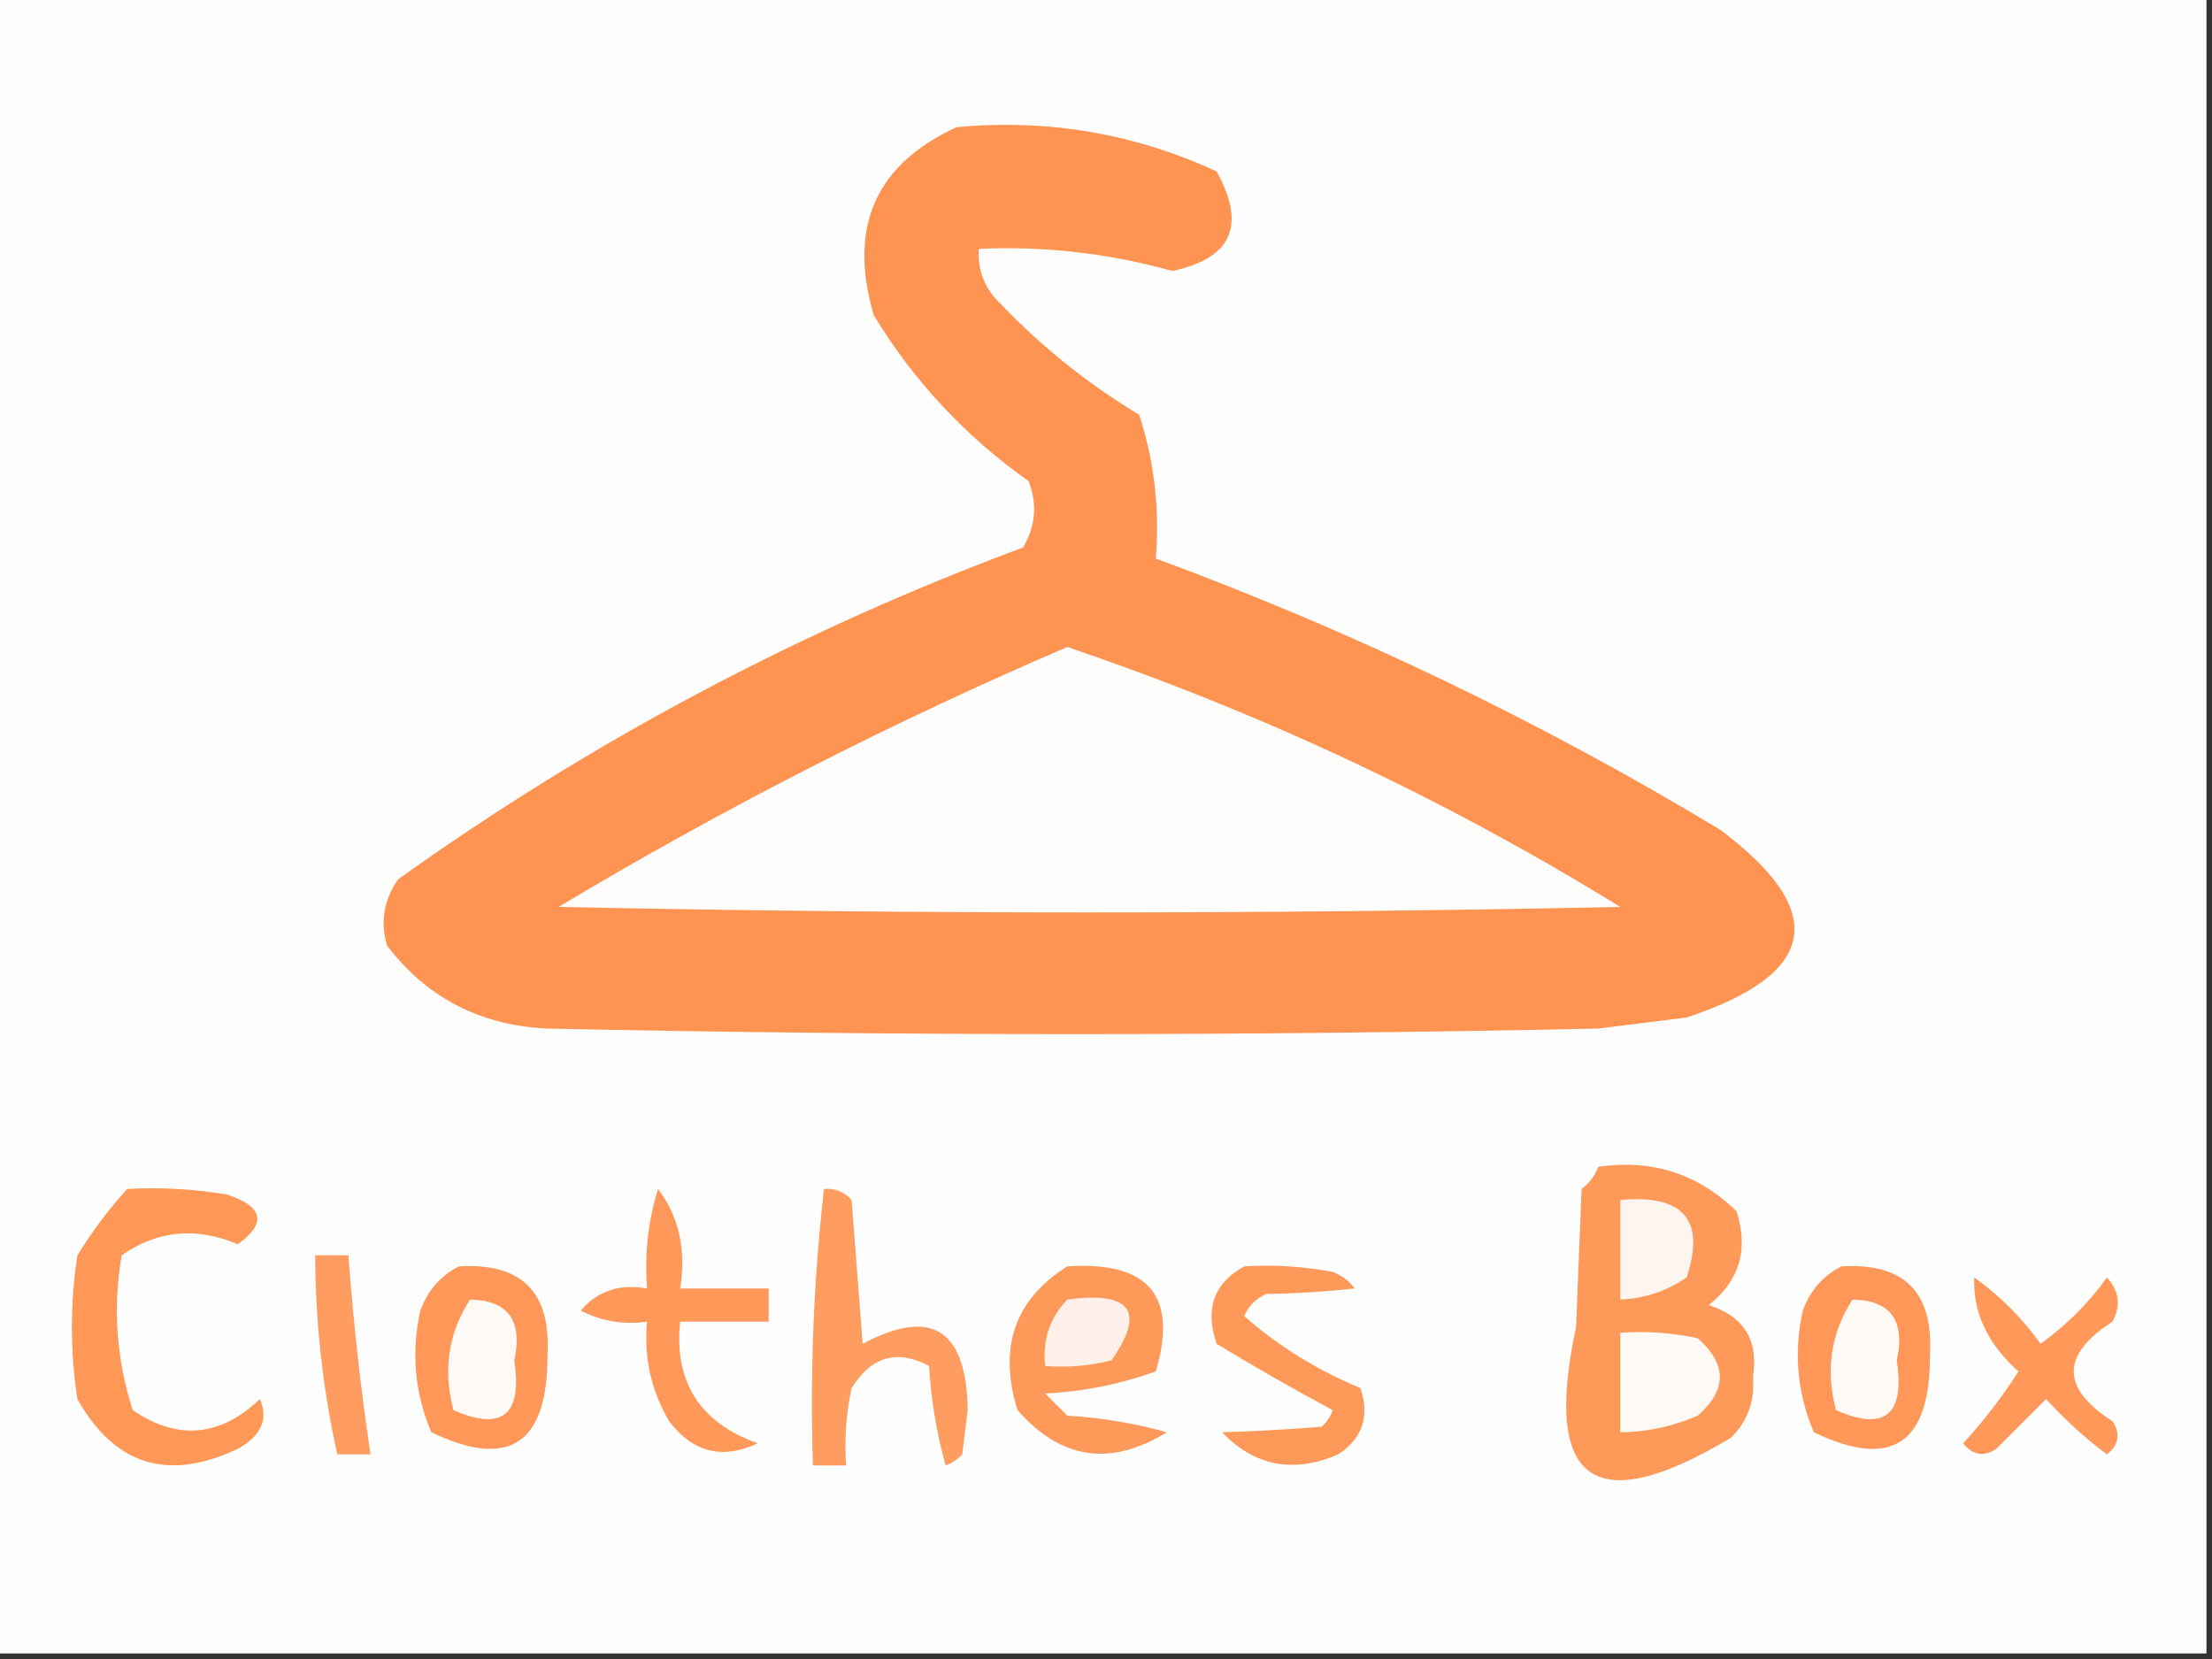 <?xml version="1.0" encoding="UTF-8"?>
<!DOCTYPE svg PUBLIC "-//W3C//DTD SVG 1.1//EN" "http://www.w3.org/Graphics/SVG/1.1/DTD/svg11.dtd">
<svg xmlns="http://www.w3.org/2000/svg" version="1.1" width="200px" height="150px" style="shape-rendering:geometricPrecision; text-rendering:geometricPrecision; image-rendering:optimizeQuality; fill-rule:evenodd; clip-rule:evenodd" xmlns:xlink="http://www.w3.org/1999/xlink">
<rect width="100%" height="100%" fill="#333333" stroke="none"/>
<g><path style="opacity:1" fill="#fffefe" d="M -0.5,-0.5 C 66.167,-0.5 132.833,-0.5 199.5,-0.5C 199.5,49.5 199.5,99.5 199.5,149.5C 132.833,149.5 66.167,149.5 -0.5,149.5C -0.5,99.5 -0.5,49.5 -0.5,-0.5 Z"/></g>
<g><path style="opacity:1" fill="#ff9351" d="M 86.5,11.5 C 94.727,10.732 102.56,12.066 110,15.5C 112.706,20.366 111.373,23.366 106,24.5C 100.276,22.904 94.442,22.237 88.5,22.5C 88.383,24.483 89.05,26.15 90.5,27.5C 94.234,31.403 98.4,34.737 103,37.5C 104.367,41.7 104.867,46.033 104.5,50.5C 122.26,57.046 139.26,65.213 155.5,75C 165.406,82.396 164.406,88.062 152.5,92C 149.833,92.333 147.167,92.667 144.5,93C 112.833,93.667 81.167,93.667 49.5,93C 43.428,92.715 38.595,90.215 35,85.5C 34.365,83.365 34.699,81.365 36,79.5C 53.454,67.022 72.287,57.022 92.5,49.5C 93.641,47.579 93.808,45.579 93,43.5C 87.289,39.456 82.622,34.456 79,28.5C 76.66,20.525 79.16,14.858 86.5,11.5 Z"/></g>
<g><path style="opacity:1" fill="#fffdfc" d="M 96.5,58.5 C 114.04,64.436 130.707,72.27 146.5,82C 114.5,82.667 82.5,82.667 50.5,82C 65.346,73.114 80.679,65.281 96.5,58.5 Z"/></g>
<g><path style="opacity:1" fill="#ff995a" d="M 144.5,105.5 C 149.351,104.784 153.518,106.117 157,109.5C 158.123,112.956 157.29,115.79 154.5,118C 157.683,119.018 159.016,121.185 158.5,124.5C 158.674,126.693 158.007,128.527 156.5,130C 144.144,137.412 139.478,134.079 142.5,120C 142.667,115.833 142.833,111.667 143,107.5C 143.717,106.956 144.217,106.289 144.5,105.5 Z"/></g>
<g><path style="opacity:1" fill="#ff9757" d="M 11.5,107.5 C 14.518,107.335 17.518,107.502 20.5,108C 23.817,109.085 24.151,110.585 21.5,112.5C 17.738,110.91 14.238,111.243 11,113.5C 10.19,118.257 10.524,122.924 12,127.5C 16.059,130.259 19.892,129.925 23.5,126.5C 24.282,128.329 23.616,129.829 21.5,131C 15.197,133.984 10.363,132.484 7,126.5C 6.333,122.167 6.333,117.833 7,113.5C 8.332,111.34 9.832,109.34 11.5,107.5 Z"/></g>
<g><path style="opacity:1" fill="#ff9858" d="M 59.5,107.5 C 61.388,109.988 62.054,112.988 61.5,116.5C 64.167,116.5 66.833,116.5 69.5,116.5C 69.5,117.5 69.5,118.5 69.5,119.5C 66.833,119.5 64.167,119.5 61.5,119.5C 60.926,124.941 63.259,128.608 68.5,130.5C 65.324,131.997 62.658,131.33 60.5,128.5C 58.87,125.724 58.203,122.724 58.5,119.5C 56.396,119.799 54.396,119.466 52.5,118.5C 54.023,116.717 56.023,116.051 58.5,116.5C 58.264,113.391 58.597,110.391 59.5,107.5 Z"/></g>
<g><path style="opacity:1" fill="#fff5ef" d="M 146.5,108.5 C 152.219,107.974 154.219,110.308 152.5,115.5C 150.677,116.747 148.677,117.414 146.5,117.5C 146.5,114.5 146.5,111.5 146.5,108.5 Z"/></g>
<g><path style="opacity:1" fill="#ff9c5f" d="M 28.5,113.5 C 29.5,113.5 30.5,113.5 31.5,113.5C 31.948,119.531 32.615,125.531 33.5,131.5C 32.5,131.5 31.5,131.5 30.5,131.5C 29.181,125.581 28.514,119.581 28.5,113.5 Z"/></g>
<g><path style="opacity:1" fill="#ff995a" d="M 112.5,114.5 C 115.187,114.336 117.854,114.503 120.5,115C 121.308,115.308 121.975,115.808 122.5,116.5C 119.943,116.782 117.277,116.949 114.5,117C 113.572,117.388 112.905,118.055 112.5,119C 115.588,121.711 119.088,123.878 123,125.5C 123.867,128.038 123.201,130.038 121,131.5C 116.944,133.243 113.444,132.576 110.5,129.5C 113.333,129.418 116.333,129.252 119.5,129C 119.957,128.586 120.291,128.086 120.5,127.5C 116.936,125.592 113.436,123.592 110,121.5C 108.916,118.341 109.75,116.008 112.5,114.5 Z"/></g>
<g><path style="opacity:1" fill="#ff9758" d="M 41.5,114.5 C 47.16,114.159 49.826,116.826 49.5,122.5C 49.532,130.554 46.032,132.887 39,129.5C 37.496,125.961 37.163,122.295 38,118.5C 38.69,116.65 39.856,115.316 41.5,114.5 Z"/></g>
<g><path style="opacity:1" fill="#ff995a" d="M 96.5,114.5 C 103.861,114.013 106.528,117.179 104.5,124C 101.289,125.153 97.956,125.82 94.5,126C 95.167,126.667 95.833,127.333 96.5,128C 99.553,128.179 102.553,128.679 105.5,129.5C 100.416,132.636 95.916,131.969 92,127.5C 90.243,121.825 91.743,117.492 96.5,114.5 Z"/></g>
<g><path style="opacity:1" fill="#ff9758" d="M 166.5,114.5 C 172.159,114.159 174.826,116.826 174.5,122.5C 174.532,130.554 171.032,132.887 164,129.5C 162.496,125.961 162.163,122.295 163,118.5C 163.69,116.65 164.856,115.316 166.5,114.5 Z"/></g>
<g><path style="opacity:1" fill="#ff9859" d="M 178.5,115.5 C 180.812,117.146 182.812,119.146 184.5,121.5C 186.861,119.806 188.861,117.806 190.5,115.5C 191.614,116.723 191.781,118.056 191,119.5C 186.333,122.5 186.333,125.5 191,128.5C 191.749,129.635 191.583,130.635 190.5,131.5C 188.517,130.018 186.684,128.351 185,126.5C 183.5,128 182,129.5 180.5,131C 179.365,131.749 178.365,131.583 177.5,130.5C 179.358,128.476 181.025,126.309 182.5,124C 179.712,121.514 178.379,118.681 178.5,115.5 Z"/></g>
<g><path style="opacity:1" fill="#fffaf6" d="M 42.5,117.5 C 45.95,117.573 47.283,119.406 46.5,123C 47.244,127.934 45.411,129.434 41,127.5C 40.037,123.851 40.537,120.518 42.5,117.5 Z"/></g>
<g><path style="opacity:1" fill="#fffaf6" d="M 167.5,117.5 C 170.95,117.573 172.283,119.406 171.5,123C 172.244,127.934 170.411,129.434 166,127.5C 165.037,123.851 165.537,120.518 167.5,117.5 Z"/></g>
<g><path style="opacity:1" fill="#fff1e9" d="M 96.5,117.5 C 102.262,116.724 103.595,118.558 100.5,123C 98.527,123.495 96.527,123.662 94.5,123.5C 94.252,121.142 94.919,119.142 96.5,117.5 Z"/></g>
<g><path style="opacity:1" fill="#ff9d60" d="M 74.5,107.5 C 75.496,107.414 76.329,107.748 77,108.5C 77.333,112.833 77.667,117.167 78,121.5C 84.218,118.182 87.385,120.182 87.5,127.5C 87.333,128.833 87.167,130.167 87,131.5C 86.586,131.957 86.086,132.291 85.5,132.5C 84.679,129.553 84.179,126.553 84,123.5C 81.119,121.972 78.786,122.638 77,125.5C 76.503,127.81 76.337,130.143 76.5,132.5C 75.5,132.5 74.5,132.5 73.5,132.5C 73.227,124.112 73.56,115.779 74.5,107.5 Z"/></g>
<g><path style="opacity:1" fill="#fff9f6" d="M 146.5,120.5 C 148.857,120.337 151.19,120.503 153.5,121C 156.167,123.333 156.167,125.667 153.5,128C 151.26,128.977 148.927,129.477 146.5,129.5C 146.5,126.5 146.5,123.5 146.5,120.5 Z"/></g>
</svg>
